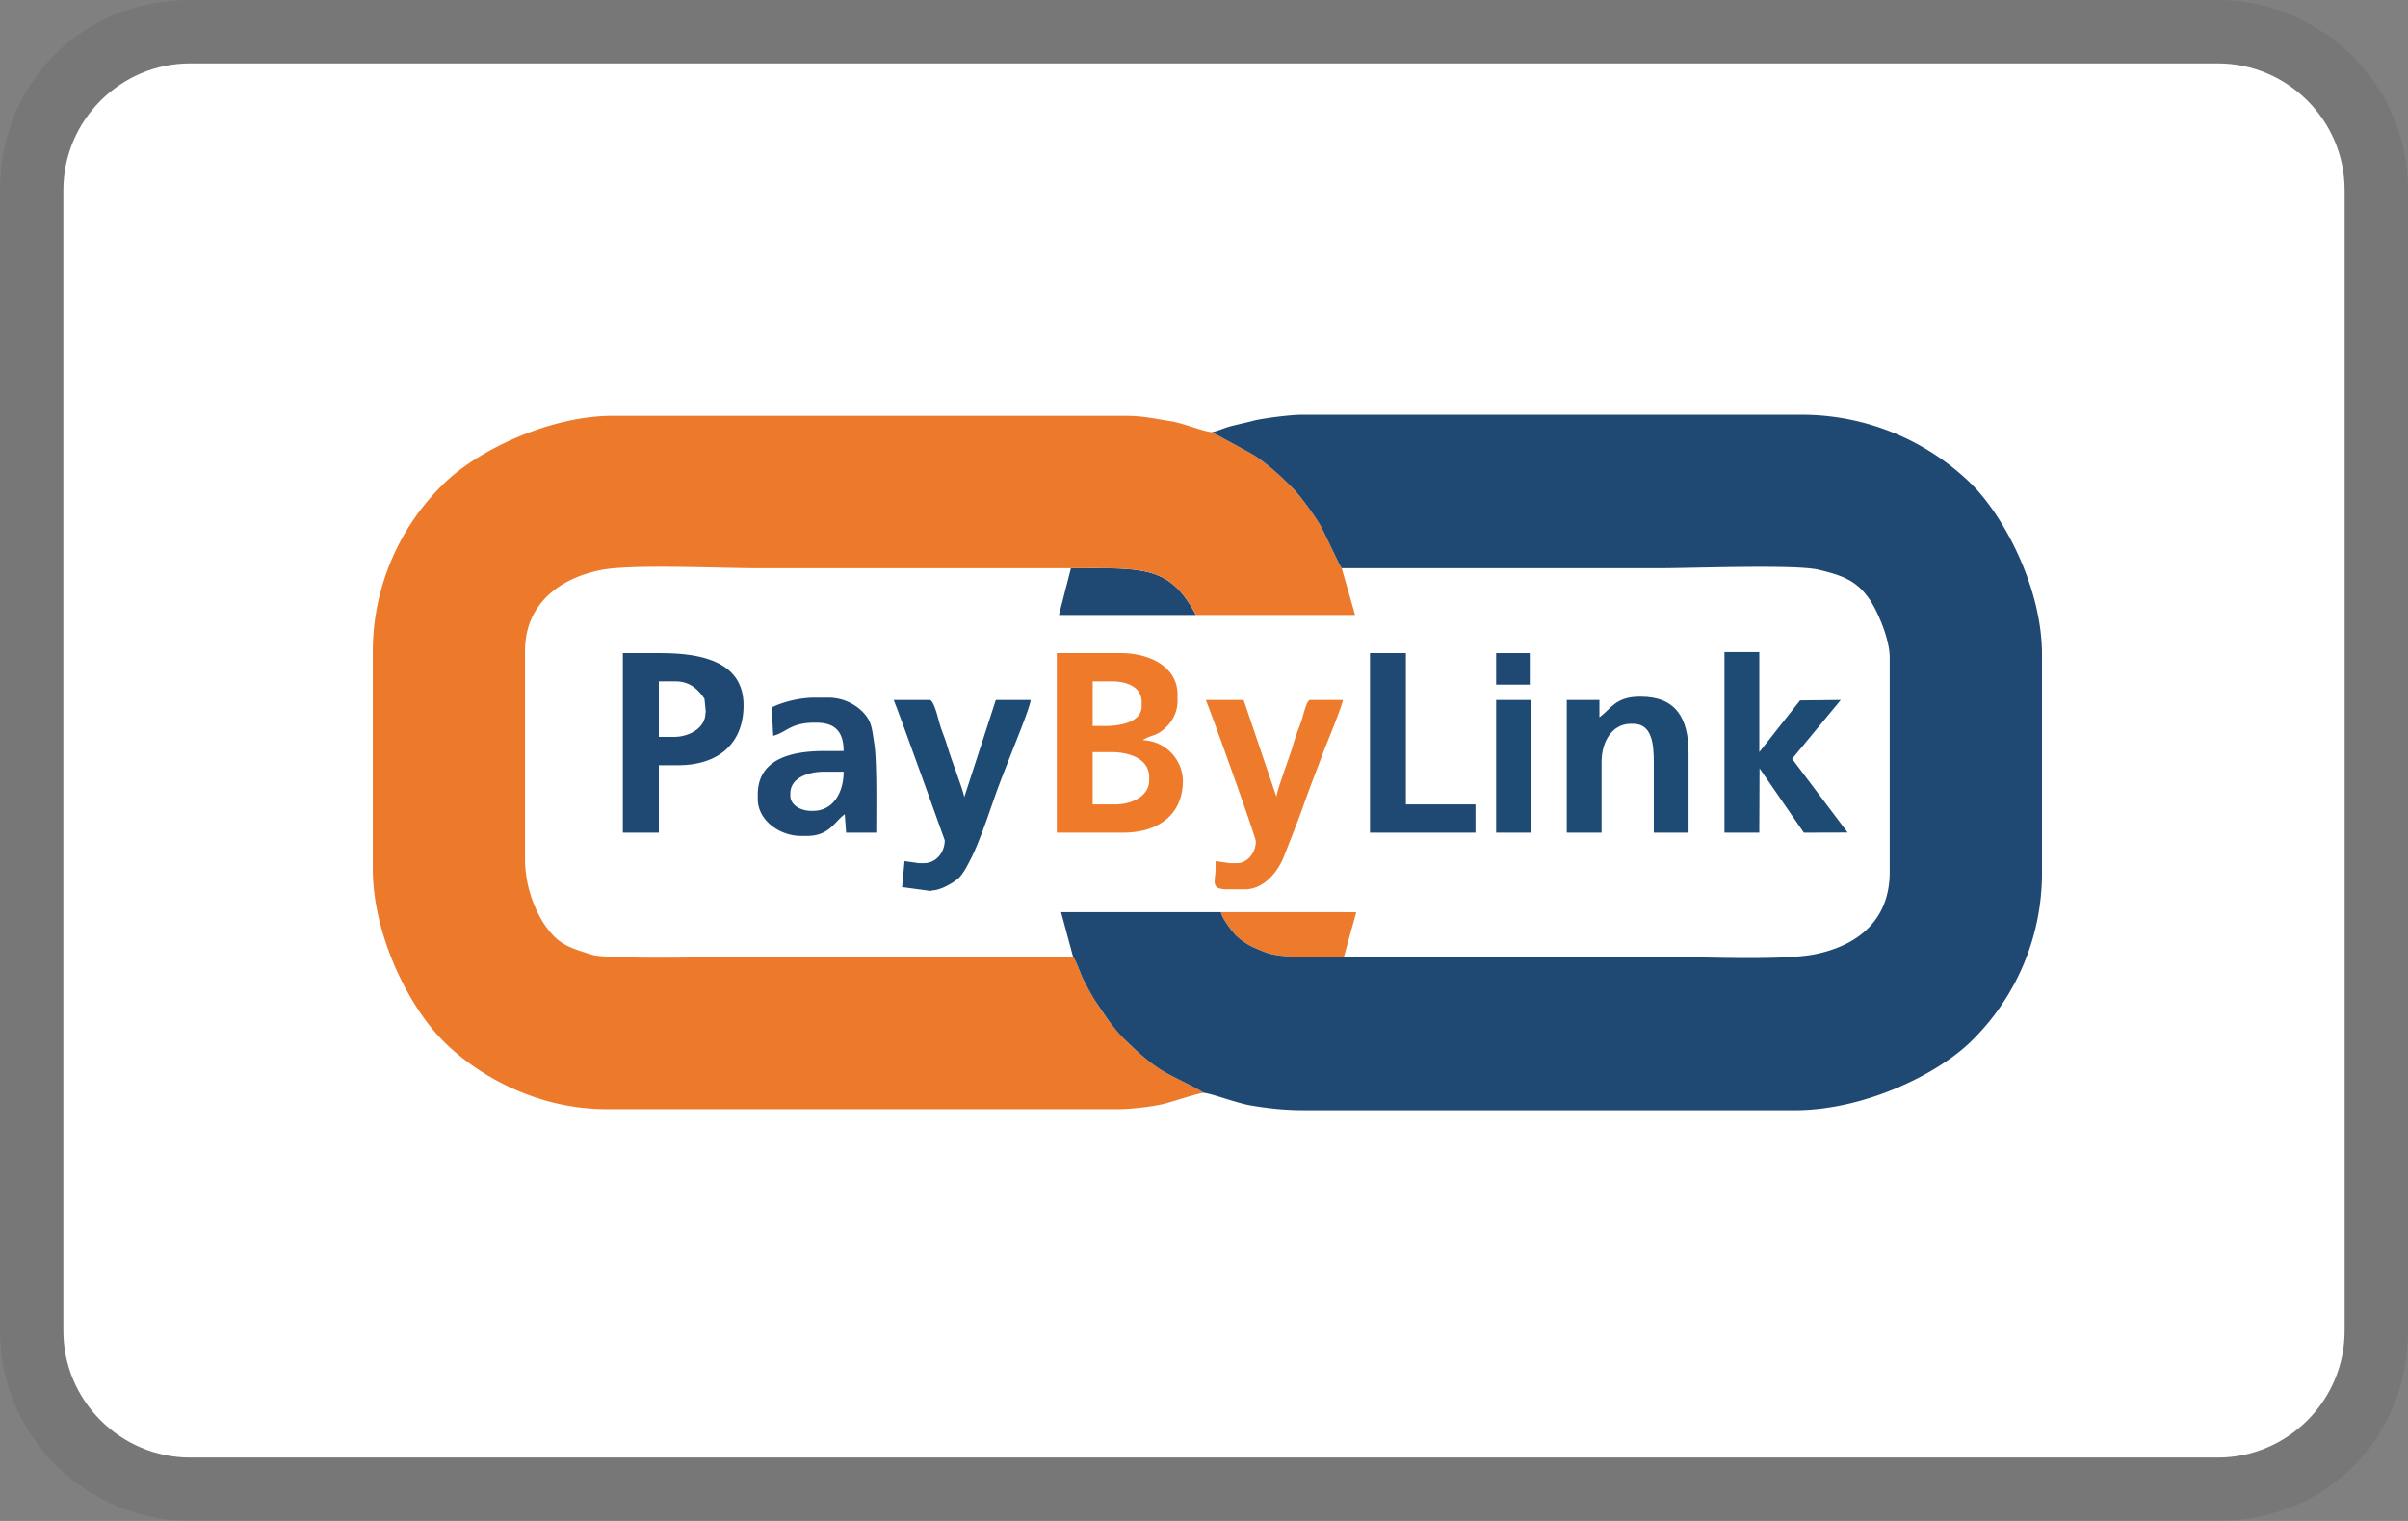 <svg xmlns="http://www.w3.org/2000/svg" role="img" viewBox="0 0 38 24" width="38" height="24" aria-labelledby="pi-paybylink"><rect x="0" y="0" width="38" height="24" fill="#808080" stroke="none"/><title id="pi-paybylink">Pay By Link</title><path opacity=".07" d="M35 0H3C1.3 0 0 1.3 0 3v18c0 1.7 1.4 3 3 3h32c1.7 0 3-1.3 3-3V3c0-1.7-1.4-3-3-3Z"/><path fill="#fff" d="M35 1c1.1 0 2 .9 2 2v18c0 1.1-.9 2-2 2H3c-1.1 0-2-.9-2-2V3c0-1.1.9-2 2-2h32"/><path fill-rule="evenodd" clip-rule="evenodd" fill="#1F4972" d="M18.873 9.704c-.417-.787-.831-.738-1.973-.738l-.189.738h2.162Z"/><path fill-rule="evenodd" clip-rule="evenodd" fill="#1F4973" d="M23.61 10.803h.531v-.497h-.531v.497z"/><path fill-rule="evenodd" clip-rule="evenodd" fill="#1D4B73" d="M27.213 13.139h.55l.004-1.015.699 1.015.691-.002-.876-1.163.768-.929-.643.007-.643.816v-1.579h-.55v2.85z"/><path fill-rule="evenodd" clip-rule="evenodd" fill="#EF7A2A" d="M17.604 12.693h-.361v-.825h.292c.292 0 .6.106.6.396v.051c0 .251-.281.378-.531.378Zm-.361-1.942h.292c.248 0 .481.086.481.327v.069c0 .243-.325.309-.584.309h-.189v-.705Zm.789.929c.166-.105.203-.041.383-.219a.57.57 0 0 0 .167-.435v-.068c0-.437-.44-.652-.892-.652h-1.013v2.833h1.046c.545 0 .944-.274.944-.824a.654.654 0 0 0-.635-.635Z"/><path fill-rule="evenodd" clip-rule="evenodd" fill="#1F4973" d="M10.397 10.751h.257c.237 0 .366.131.463.275l.021.208-.005.017c0 .237-.258.377-.496.377h-.24v-.877Zm.308 1.324c.609 0 1.029-.323 1.029-.945 0-.669-.622-.824-1.303-.824h-.602v2.833h.568v-1.064h.308ZM21.619 13.139h1.665v-.446h-1.098v-2.387h-.567v2.833z"/><path fill-rule="evenodd" clip-rule="evenodd" fill="#1D4B73" d="M23.61 13.139h.549v-2.094h-.549v2.094zM25.274 12.023c0-.306.156-.602.463-.602h.035c.293 0 .326.306.326.602v1.116h.549v-1.253c0-.555-.201-.893-.755-.893h-.017c-.38 0-.452.191-.635.327v-.275h-.515v2.094h.549v-1.116Z"/><path fill-rule="evenodd" clip-rule="evenodd" fill="#1F4973" d="M12.472 12.521c0-.245.279-.344.533-.344h.308c0 .331-.167.618-.481.618h-.033c-.16 0-.327-.089-.327-.24v-.034Zm-.27-.911c.202-.047.268-.206.648-.206h.034c.298 0 .429.148.429.447h-.308c-.552 0-1.047.142-1.047.687v.069c0 .34.347.584.686.584h.086c.358 0 .432-.22.601-.343l.021.291h.476c0-.334.013-1.104-.03-1.395-.041-.263-.039-.366-.197-.524a.774.774 0 0 0-.493-.211h-.258c-.239 0-.511.072-.672.155l.024.446Z"/><path fill-rule="evenodd" clip-rule="evenodd" fill="#ED7B2B" d="M19.028 11.045c.076.171.79 2.164.79 2.232 0 .181-.137.343-.293.343h-.12l-.222-.032v.101c0 .225-.093.344.189.344h.274c.31 0 .528-.295.615-.518.106-.27.217-.546.314-.82.094-.272.206-.548.308-.825.049-.131.299-.729.308-.825h-.516c-.06 0-.117.287-.149.364a4.013 4.013 0 0 0-.131.383c-.048.161-.243.673-.252.781l-.518-1.528h-.597Z"/><path fill-rule="evenodd" clip-rule="evenodd" fill="#1D4B73" d="M14.103 11.045c.063.14.806 2.213.806 2.215 0 .19-.137.36-.326.36h-.086l-.223-.032-.038.41.449.061.035-.01c.123 0 .326-.121.398-.184.089-.078.165-.239.22-.348.1-.199.238-.589.316-.818.094-.278.202-.55.31-.823.057-.15.291-.712.301-.831h-.55l-.498 1.533c-.018-.116-.218-.628-.263-.788-.038-.137-.096-.26-.131-.386-.018-.064-.085-.359-.154-.359h-.566Z"/><path fill-rule="evenodd" clip-rule="evenodd" fill="#ED7B2B" d="m21.208 15.098.195-.704-2.135-.001c.008.094.196.336.261.391.158.131.227.158.43.239.269.109.866.075 1.249.075Z"/><path fill-rule="evenodd" clip-rule="evenodd" fill="#ED7A2B" d="M18.994 17.244c-.07-.06-.533-.27-.68-.367a3.563 3.563 0 0 1-.569-.479 3.615 3.615 0 0 1-.454-.594 4.376 4.376 0 0 1-.192-.34c-.055-.112-.102-.277-.165-.366h-5.079c-.45 0-2.249.047-2.509-.032-.405-.124-.552-.177-.77-.502a1.936 1.936 0 0 1-.291-.978v-3.314c0-.755.565-1.156 1.211-1.28.493-.092 1.84-.026 2.445-.026H16.9c1.142 0 1.556-.049 1.973.738h2.489l.021-.005-.21-.733c-.032-.036-.278-.577-.35-.697a3.75 3.75 0 0 0-.452-.596 3.839 3.839 0 0 0-.567-.48c-.086-.057-.663-.361-.674-.374-.123-.003-.464-.144-.651-.172-.235-.036-.437-.086-.721-.086H9.676c-1.03 0-2.176.568-2.689 1.087a3.693 3.693 0 0 0-1.104 2.675v3.384c0 1.041.556 2.138 1.067 2.674.549.575 1.507 1.121 2.621 1.121h8.083c.2 0 .562-.044.722-.086.128-.033.525-.164.618-.172Z"/><path fill-rule="evenodd" clip-rule="evenodd" fill="#1F4972" d="M19.13 6.819c.011.013.588.317.674.374.203.136.397.309.567.48.148.15.337.407.452.596.072.12.318.661.35.697h5.028c.511 0 2.135-.063 2.498.024.386.092.601.177.796.457.127.178.326.631.326.927v3.384c0 .785-.532 1.172-1.188 1.301-.518.102-1.811.039-2.449.039h-4.976c-.383 0-.98.034-1.249-.075-.203-.081-.272-.108-.43-.239-.065-.055-.252-.297-.261-.391h-2.524l.19.705c.063.089.11.254.165.365.063.12.122.234.192.341.139.211.279.421.454.594.181.18.349.334.569.479.147.097.61.307.68.367.125.01.502.156.73.197.271.047.54.078.848.078h7.756c1.068 0 2.21-.545 2.759-1.069a3.704 3.704 0 0 0 1.137-2.675v-3.452c0-1.036-.588-2.161-1.112-2.684a3.828 3.828 0 0 0-2.698-1.095h-7.876c-.167 0-.6.055-.748.092-.117.031-.233.055-.347.084-.115.028-.202.073-.313.099Z"/></svg>